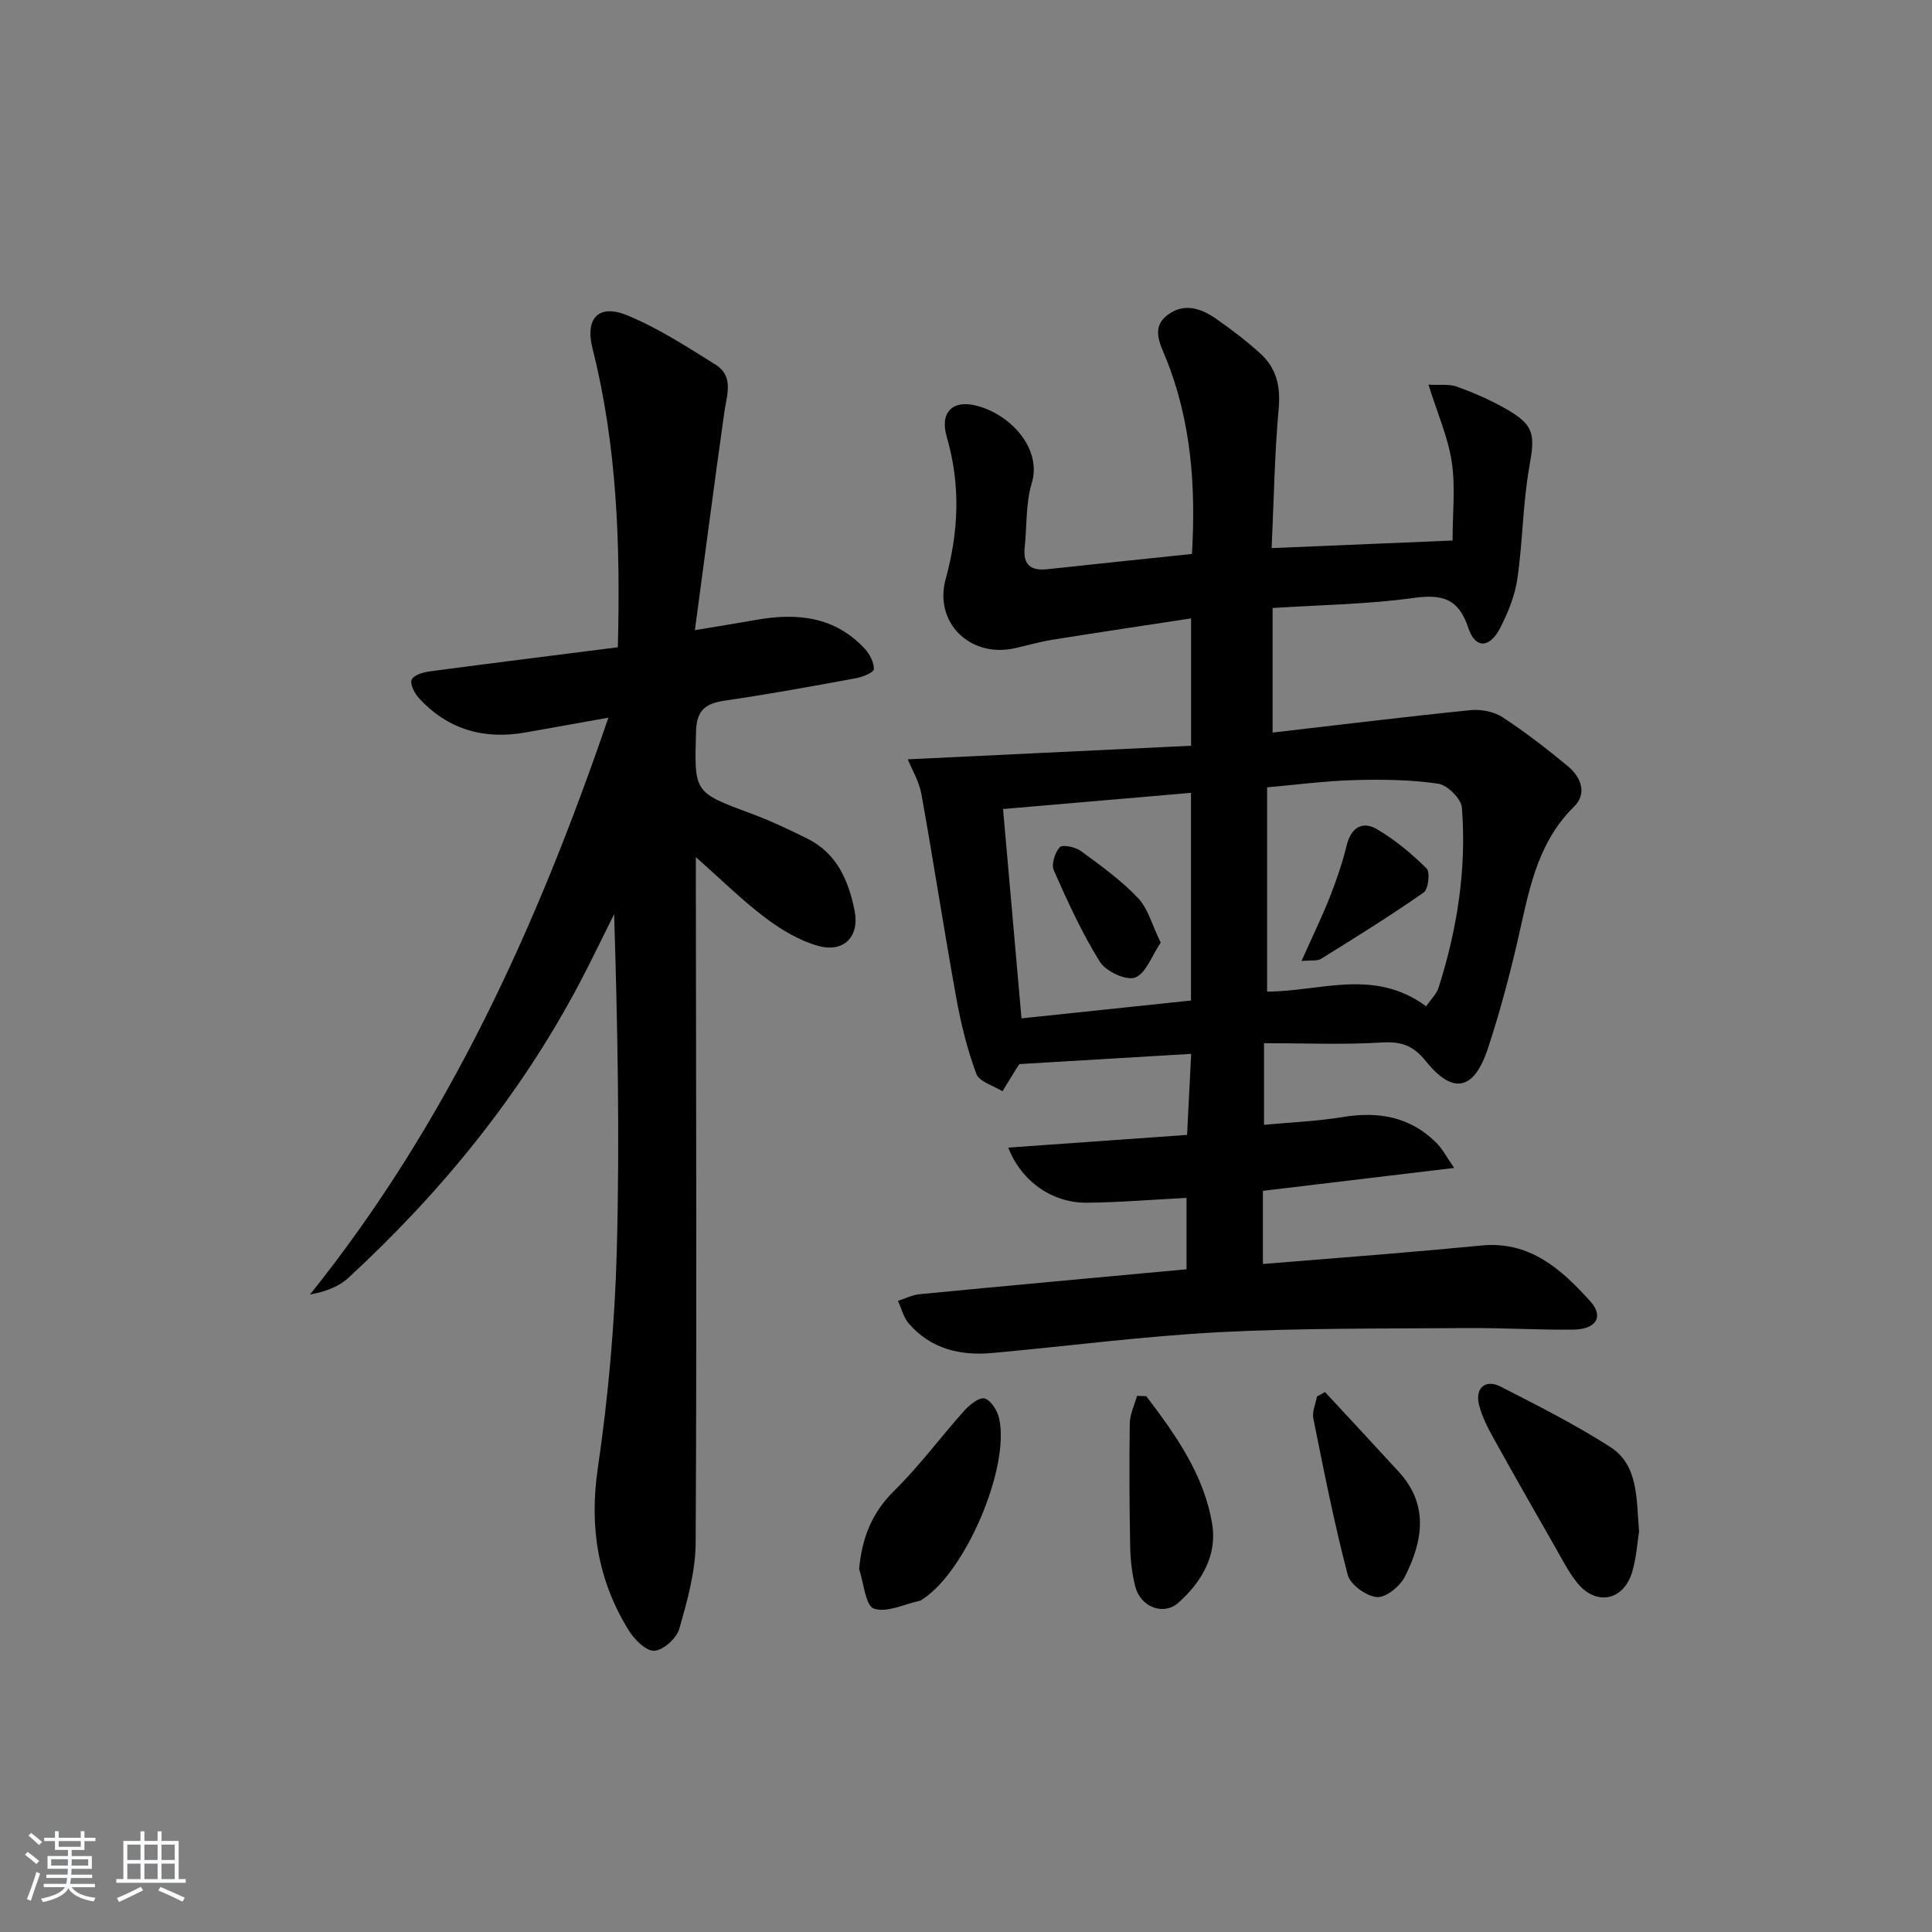 <svg enable-background="new 0 0 400 400" viewBox="0 0 400 400" xmlns="http://www.w3.org/2000/svg"><rect x="0" y="0" width="400" height="400" fill="#808080" stroke="none"/><path d="m5.17 384 .55-.58c.85.61 1.65 1.24 2.4 1.87l-.59.64c-.83-.73-1.62-1.38-2.36-1.93m1.22 9.53-.82-.34c.71-1.76 1.37-3.64 1.98-5.63.24.13.5.25.76.36-.6 1.67-1.24 3.54-1.92 5.61m-.5-13.5.57-.54c.56.44 1.31 1.06 2.26 1.87l-.65.64c-.67-.66-1.4-1.32-2.18-1.97m3.25.46h2.24v-1.36h.77v1.36h4.57v-1.36h.76v1.36h2.28v.69h-2.28v1.84h-2.64v1.26h4.18v2.64h-4.21c0 .45-.02.86-.05 1.21h4.32v.69h-4.38c-.04.34-.1.75-.19 1.22h5.15v.69h-4.82c.87 1.19 2.51 1.92 4.93 2.19-.17.31-.3.57-.37.76-2.77-.49-4.52-1.41-5.26-2.76-.56 1.26-2.3 2.23-5.24 2.9-.12-.24-.26-.48-.43-.72 2.73-.55 4.38-1.34 4.96-2.38h-4.38v-.69h4.65c.1-.38.17-.79.21-1.22h-4.32v-.69h4.4c.03-.34.05-.75.05-1.21h-4.2v-2.64h4.23v-1.26h-2.69v-1.84h-2.24zm1.46 4.46v1.29h3.45c.01-.4.02-.57.01-.53v-.32-.45h-3.46zm1.55-2.59h4.57v-1.19h-4.57zm6.11 2.59h-3.42v.77c-.01.19-.01.37-.02.53h3.44z" fill="#fafbfc"/><path d="m32.63 379.16h.82v1.98h3.54v7.89h1.46v.78h-14.37v-.78h1.46v-7.89h3.54v-1.98h.82v1.98h2.73zm-3.49 11.48.5.73c-1.61.82-3.28 1.63-5 2.42-.13-.27-.28-.55-.44-.82 1.75-.73 3.4-1.5 4.94-2.33m-2.78-5.55h2.73v-3.18h-2.73zm0 3.95h2.73v-3.2h-2.73zm3.54-3.95h2.73v-3.18h-2.73zm0 3.95h2.73v-3.2h-2.73zm7.89 4.68c-1.84-.92-3.51-1.7-5.02-2.32l.45-.73c1.89.8 3.57 1.55 5.04 2.23zm-1.62-11.81h-2.73v3.18h2.73zm-2.73 7.13h2.73v-3.2h-2.73z" fill="#fafbfc"/><g fill="#000001"><path d="m245.66 262.79c0-5.25 0-9.85 0-14.78-7.05.36-13.81.93-20.58 1-7.17.08-13.57-4.34-16.34-11.41 12.38-.88 24.49-1.74 37.03-2.63.29-5.68.56-11.04.85-16.78-12.24.73-23.81 1.42-35.56 2.12-.17.25-.45.64-.7 1.05-.94 1.52-1.87 3.05-2.81 4.58-1.87-1.18-4.8-1.97-5.41-3.61-1.88-5.07-3.2-10.42-4.16-15.76-2.54-14.03-4.69-28.12-7.21-42.15-.48-2.65-1.98-5.12-2.82-7.21 19.57-.94 38.94-1.86 58.65-2.81 0-9.47 0-17.54 0-26.37-9.61 1.47-19.2 2.9-28.76 4.43-2.61.42-5.17 1.18-7.76 1.75-9.23 2.05-16.76-5.31-14.29-14.32 2.71-9.86 3.11-19.56.22-29.45-1.5-5.15 1.3-7.84 6.5-6.36 7.22 2.05 13.17 9.14 11.11 15.92-1.27 4.21-1 8.88-1.47 13.34-.38 3.57 1.25 4.88 4.68 4.51 9.89-1.07 19.78-2.09 29.95-3.16.82-13.93-.13-27.51-5.41-40.58-1.22-3.01-3.15-6.4.53-9.02 3.53-2.52 7.03-1.1 10.13 1.08 3.12 2.2 6.19 4.53 9 7.11 3.25 2.99 4.12 6.72 3.71 11.28-.85 9.39-1 18.84-1.46 28.92 12.81-.54 24.97-1.05 37.46-1.57 0-5.74.61-11.12-.17-16.28-.78-5.14-2.97-10.06-4.82-15.99 2.33.13 4.3-.17 5.95.43 3.42 1.24 6.81 2.72 9.97 4.51 6.04 3.42 6.17 5.31 4.97 12.02-1.37 7.65-1.36 15.53-2.49 23.24-.51 3.52-1.94 7.04-3.59 10.23-2.17 4.18-5.13 4.26-6.55-.04-2.04-6.18-5.46-7.05-11.42-6.22-9.49 1.31-19.14 1.43-29.11 2.07v25.79c13.69-1.58 27.31-3.26 40.96-4.64 2.17-.22 4.85.29 6.64 1.46 4.72 3.08 9.2 6.56 13.55 10.16 2.69 2.23 4.02 5.64 1.28 8.33-8.05 7.92-9.49 18.33-11.87 28.51-1.7 7.26-3.64 14.48-5.98 21.56-2.88 8.72-7.23 9.65-12.86 2.64-2.61-3.25-5.11-4.1-9.14-3.85-7.93.48-15.91.14-24.36.14v16.9c5.57-.52 11.04-.74 16.4-1.62 7.38-1.21 13.92-.02 19.32 5.38 1.21 1.21 2.02 2.82 3.65 5.17-13.77 1.65-26.52 3.18-39.6 4.74v15.14c8.95-.72 17.67-1.4 26.39-2.13 6.29-.53 12.58-1.08 18.86-1.69 10-.99 16.57 4.93 22.54 11.56 2.83 3.14 1.24 5.78-3.47 5.85-7.32.1-14.65-.38-21.98-.32-17.1.14-34.23-.03-51.3.85-15.75.82-31.43 2.9-47.15 4.32-6.6.59-12.66-.87-17.19-6.09-1.1-1.27-1.52-3.12-2.26-4.7 1.49-.48 2.96-1.25 4.49-1.39 18.3-1.77 36.64-3.44 55.26-5.16zm49.61-54.45c1.01-1.48 2.17-2.56 2.58-3.87 3.85-12.12 5.82-24.56 4.82-37.26-.15-1.85-3.01-4.68-4.92-4.96-5.71-.83-11.58-.9-17.37-.74-6.03.17-12.04.97-18.04 1.5v42.29c11.06-.01 22.1-4.94 32.93 3.04zm-48.69-44.19c-13.13 1.13-25.64 2.21-38.91 3.35 1.29 14.62 2.54 28.88 3.82 43.34 11.98-1.26 23.49-2.47 35.09-3.69 0-14.47 0-28.4 0-43z"/><path d="m144.07 177.46v6.46c.04 45.16.2 90.32-.04 135.48-.03 5.98-1.74 12.04-3.4 17.86-.56 1.95-3.33 4.43-5.18 4.51-1.74.08-4.14-2.37-5.32-4.28-6.33-10.29-8.15-21.25-6.37-33.44 2.19-14.93 3.53-30.07 3.94-45.15.63-23.11.17-46.26-.55-69.65-2.39 4.79-4.69 9.62-7.19 14.35-12.26 23.21-28.62 43.24-47.84 60.97-2 1.84-4.75 2.86-7.94 3.45 28.52-35.56 46.91-75.95 61.78-119.43-6.19 1.1-11.62 2.06-17.05 3.04-8.66 1.56-16.19-.55-22.2-7.12-.9-.98-1.87-2.91-1.47-3.8.43-.96 2.39-1.53 3.76-1.71 12.97-1.73 25.96-3.34 38.92-4.99.54-21.24-.16-41.72-5.24-61.83-1.59-6.29 1.23-9.37 7.27-6.86 6.37 2.64 12.28 6.48 18.17 10.16 3.92 2.45 2.33 6.35 1.83 9.97-2.05 14.56-3.95 29.14-6.08 45.02 5.38-.9 9.04-1.48 12.68-2.13 8.44-1.5 16.3-.72 22.5 5.99 1.02 1.11 1.9 2.81 1.88 4.21-.01.66-2.27 1.61-3.62 1.86-8.97 1.65-17.95 3.31-26.97 4.61-4 .57-6.1 1.75-6.23 6.35-.36 12.73-.54 12.65 11.33 17.05 4.03 1.5 7.94 3.33 11.79 5.26 6.08 3.04 8.48 8.72 9.71 14.91 1.05 5.3-2.21 8.71-7.48 7.27-3.86-1.06-7.6-3.28-10.84-5.71-4.78-3.57-9.05-7.81-14.55-12.68z"/><path d="m339.35 317.09c-.36 2.23-.54 5.43-1.44 8.41-1.79 5.91-7.43 7.03-11.32 2.26-1.86-2.29-3.21-5.01-4.69-7.59-4.28-7.48-8.56-14.96-12.73-22.5-1.2-2.16-2.35-4.44-2.95-6.81-.87-3.47 1.32-5.39 4.46-3.78 7.67 3.92 15.41 7.83 22.65 12.46 5.88 3.76 5.44 10.52 6.02 17.55z"/><path d="m177.87 324.86c.61-6.52 2.65-11.68 7.3-16.25 5.2-5.11 9.56-11.06 14.44-16.51 1.11-1.24 3.12-2.87 4.24-2.56 1.3.35 2.64 2.51 3 4.1 2.31 10.18-7 31.87-15.88 37.48-.14.09-.27.23-.42.27-3.26.7-6.92 2.57-9.63 1.65-1.74-.61-2.08-5.31-3.05-8.18z"/><path d="m274.33 288.21c5.1 5.51 10.22 10.99 15.29 16.53 6.28 6.87 4.94 14.39 1.24 21.7-1.01 1.99-3.94 4.38-5.79 4.22-2.2-.19-5.51-2.57-6.04-4.61-2.8-10.68-4.94-21.55-7.12-32.38-.28-1.41.48-3.03.76-4.55.55-.3 1.11-.6 1.66-.91z"/><path d="m237.32 289.06c6.1 8.03 12.01 16.33 13.66 26.56 1.03 6.41-2.22 11.97-7.02 16.22-3.07 2.72-7.81.9-8.91-3.35-.7-2.7-1-5.57-1.06-8.37-.16-8.48-.21-16.96-.08-25.44.03-1.9.97-3.79 1.5-5.68.63.02 1.27.04 1.91.06z"/><path d="m269.46 198.97c2.21-4.95 4.21-9.05 5.88-13.27 1.38-3.5 2.6-7.1 3.5-10.76.9-3.64 3.26-4.98 6.16-3.31 3.78 2.19 7.24 5.1 10.36 8.17.77.76.37 4.3-.6 4.98-6.91 4.83-14.08 9.28-21.24 13.73-.81.5-2.06.26-4.06.46z"/><path d="m240.31 195.16c-1.87 2.76-3.07 6.41-5.31 7.23-1.86.68-6.04-1.28-7.28-3.26-3.73-5.98-6.68-12.47-9.54-18.93-.55-1.25.22-3.67 1.23-4.79.54-.6 3.21-.07 4.34.76 4.12 3.02 8.33 6.04 11.83 9.72 2.11 2.2 2.94 5.62 4.73 9.27z"/></g></svg>